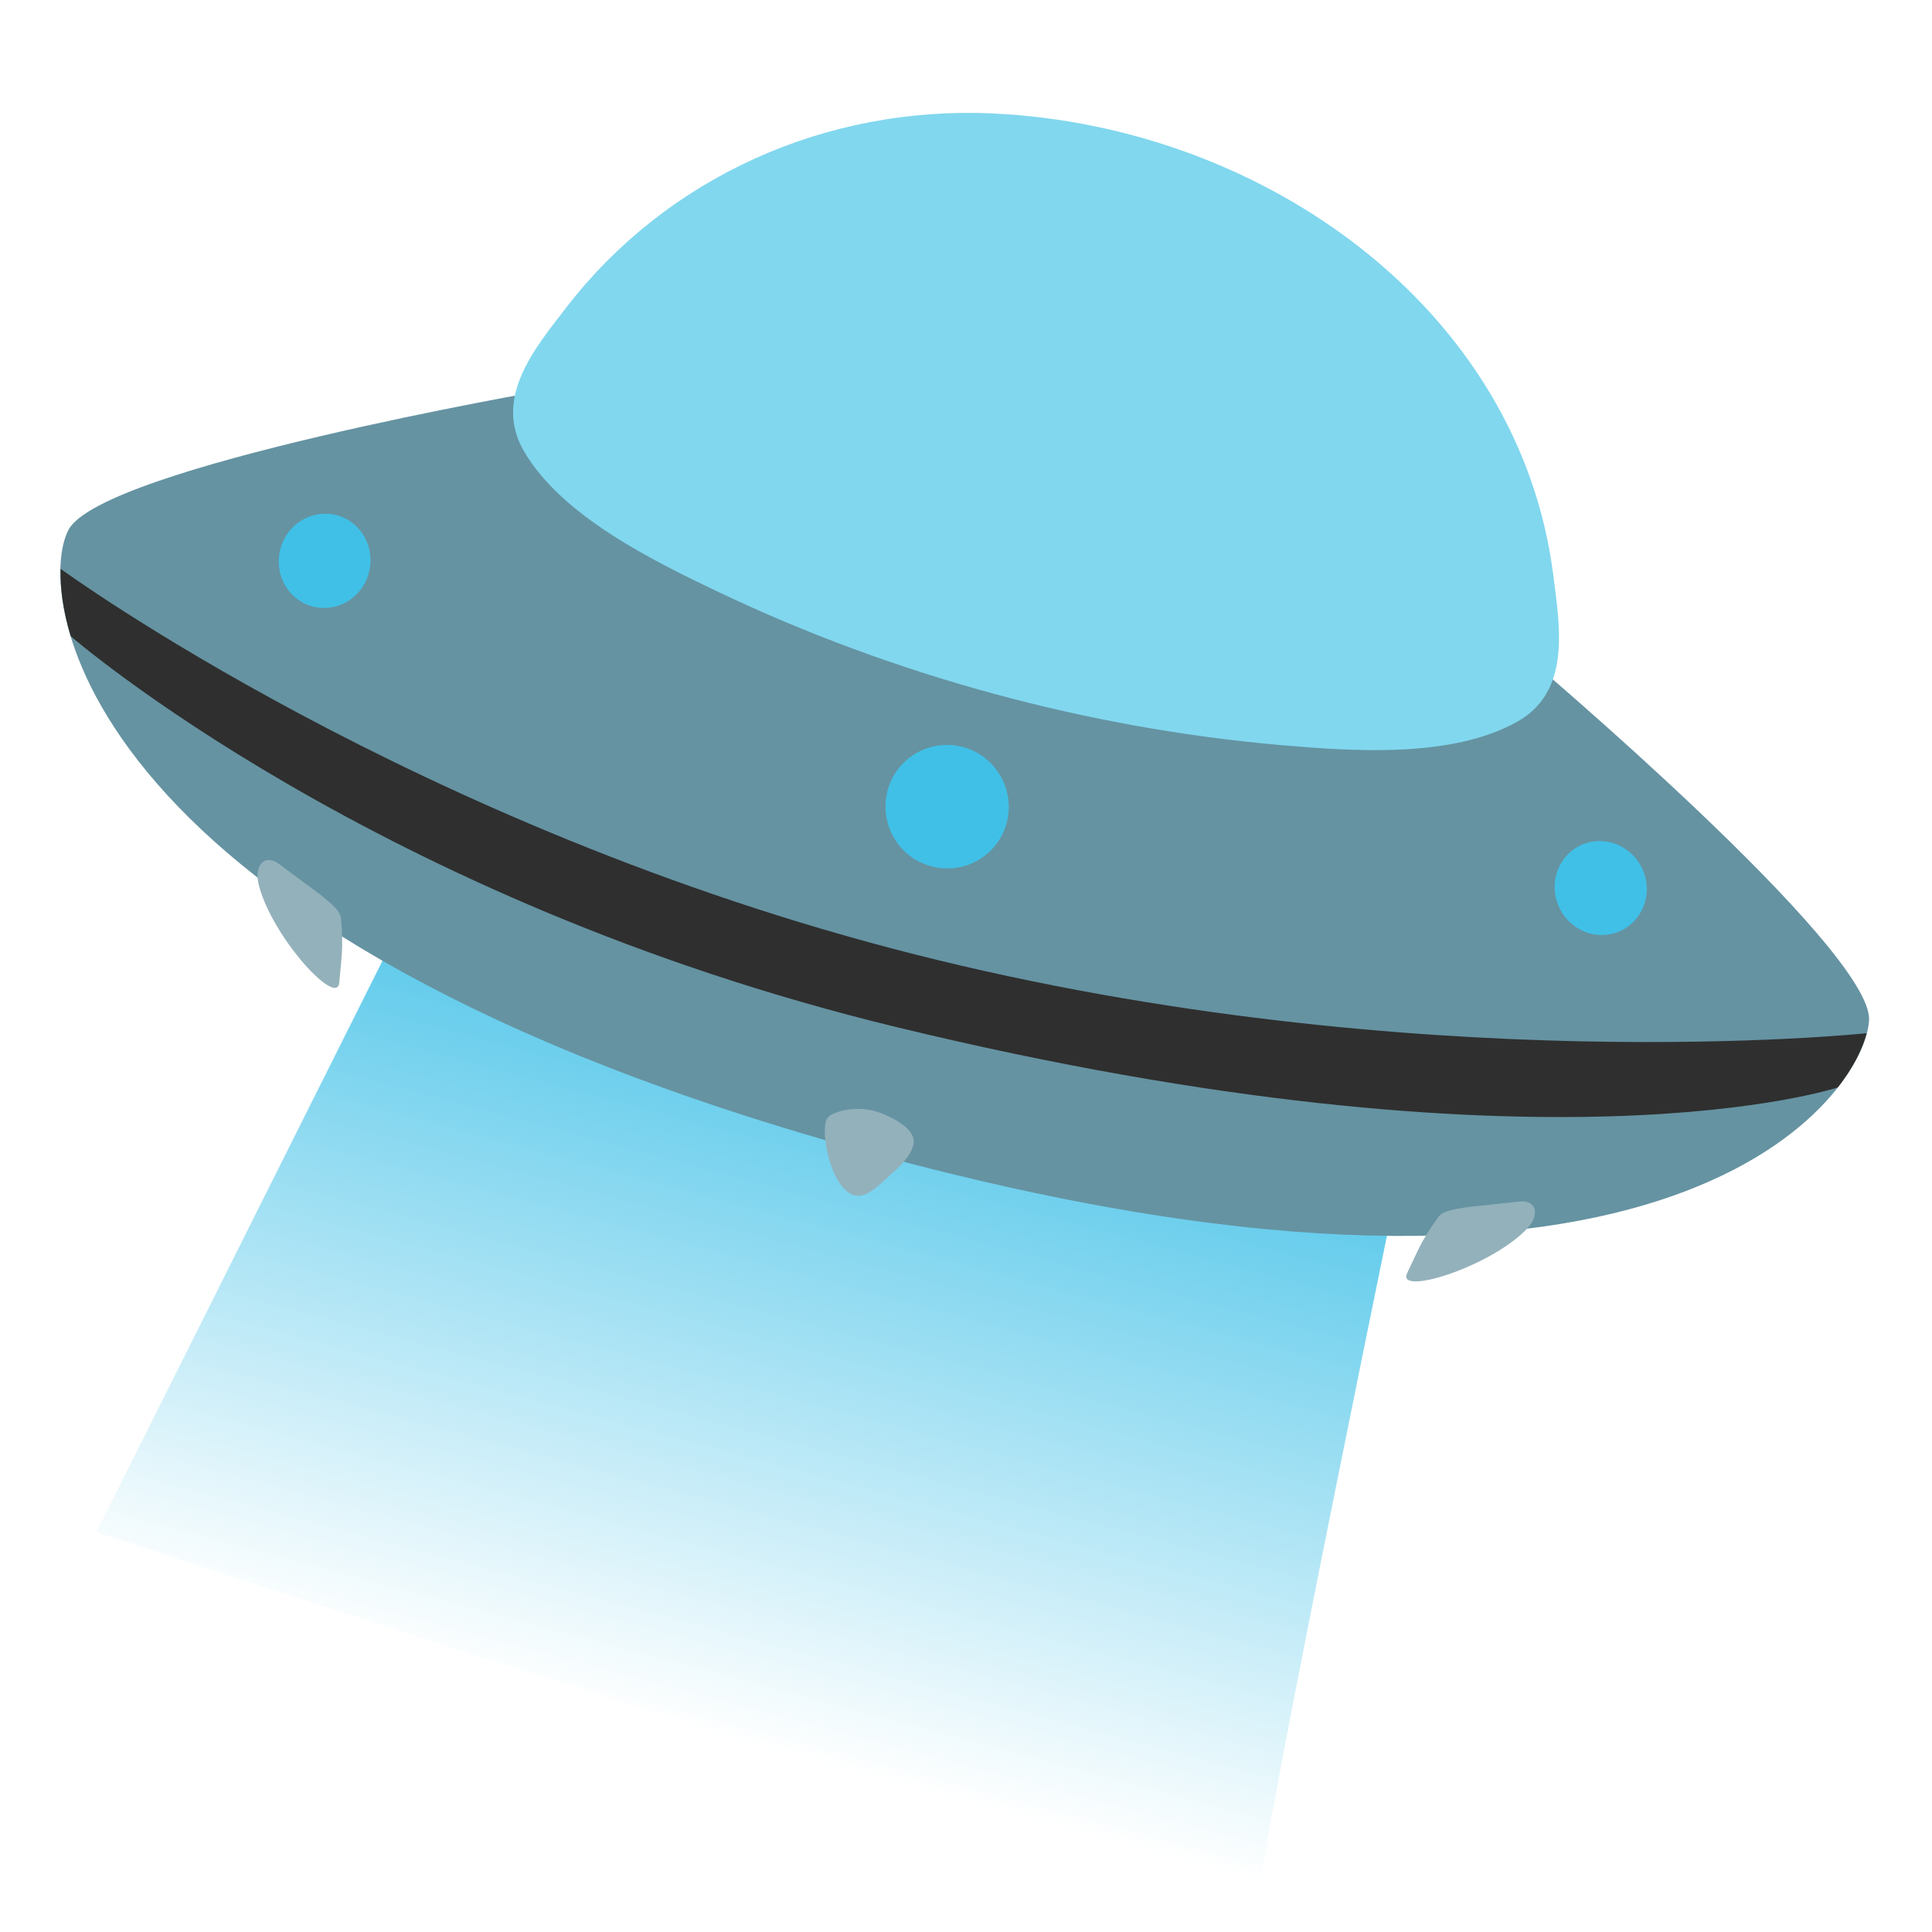 <?xml version="1.0" encoding="UTF-8" standalone="no"?>
<svg
   width="100%"
   height="100%"
   viewBox="0 0 128 128"
   version="1.1"
   xml:space="preserve"
   style="fill-rule:evenodd;clip-rule:evenodd;stroke-linejoin:round;stroke-miterlimit:2;"
   id="svg12634"
   sodipodi:docname="emoji_u1f6f8.svg"
   inkscape:version="1.2.2 (732a01da63, 2022-12-09)"
   xmlns:inkscape="http://www.inkscape.org/namespaces/inkscape"
   xmlns:sodipodi="http://sodipodi.sourceforge.net/DTD/sodipodi-0.dtd"
   xmlns="http://www.w3.org/2000/svg"
   xmlns:svg="http://www.w3.org/2000/svg"><sodipodi:namedview
   id="namedview12636"
   pagecolor="#ffffff"
   bordercolor="#000000"
   borderopacity="0.25"
   inkscape:showpageshadow="2"
   inkscape:pageopacity="0.0"
   inkscape:pagecheckerboard="0"
   inkscape:deskcolor="#d1d1d1"
   showgrid="false"
   inkscape:zoom="2.9996795"
   inkscape:cx="57.506143"
   inkscape:cy="79.008439"
   inkscape:window-width="1366"
   inkscape:window-height="697"
   inkscape:window-x="-8"
   inkscape:window-y="-8"
   inkscape:window-maximized="1"
   inkscape:current-layer="svg12634" />
    <path
   d="M30.94,52.47L6.38,101.52C6.38,101.52 83.82,126.84 83.44,125.65C83.06,124.46 93.67,73.21 93.67,73.21L30.94,52.47Z"
   style="fill:url(#_Linear1);fill-rule:nonzero;"
   id="path12592" />
    <path
   d="M123.83,67.58C124.04,62.86 101.15,43.53 101.15,43.53L36.19,25.84C36.19,25.84 6.76,30.93 4.54,35.1C2.32,39.27 4.54,61.92 57.92,76.45C111.3,90.98 123.62,72.3 123.83,67.58Z"
   style="fill:rgb(101,147,162);fill-rule:nonzero;"
   id="path12594" />
    
    
    
        
    
    <path
   d="m 24.07,38.806 c -0.904,1.464 -2.782,1.912 -4.201,1.004 -1.418,-0.907 -1.826,-2.838 -0.922,-4.302 0.904,-1.464 2.782,-1.912 4.201,-1.004 1.416,0.92 1.826,2.838 0.922,4.302 z"
   style="fill:#40c0e7;fill-rule:nonzero;stroke-width:1"
   id="path12605" /><path
   d="m 109.084,58.549 c 0.193,1.71 -1.008,3.222 -2.683,3.384 -1.676,0.162 -3.189,-1.104 -3.383,-2.814 -0.193,-1.71 1.008,-3.222 2.683,-3.384 1.682,-0.151 3.189,1.104 3.383,2.814 z"
   style="clip-rule:evenodd;fill:#40c0e7;fill-rule:nonzero;stroke-width:1;stroke-linejoin:round;stroke-miterlimit:2"
   id="path12605-8" />
    
    
    <path
   d="m 66.734,54.358 c -0.494,2.207 -2.678,3.571 -4.879,3.075 -2.201,-0.496 -3.582,-2.693 -3.088,-4.901 0.494,-2.207 2.678,-3.571 4.879,-3.075 2.201,0.496 3.581,2.713 3.088,4.901 z"
   style="fill:#40c0e7;fill-rule:nonzero;stroke-width:1"
   id="path12611" />
    
    
    
    <g
   id="g12621">
        <path
   d="M102.91,38.11C100.67,20.45 83.73,8.38 65.85,7.52C54.64,6.98 44.15,11.8 37.56,20.32C35.42,23.09 32.63,26.39 34.75,29.96C37.28,34.22 43.25,37.15 47.64,39.24C59.2,44.74 72.03,48.24 84.81,49.36C89.66,49.78 96.12,50.24 100.46,47.85C104.1,45.85 103.35,41.58 102.91,38.11Z"
   style="fill:rgb(129,215,238);fill-rule:nonzero;"
   id="path12619" />
    </g>
    <g
   id="g12625">
        <path
   d="M18.66,57.37L21.22,59.27C21.66,59.65 22.54,60.26 22.59,60.84C22.78,62.86 22.6,63.54 22.48,65.09C22.35,66.78 18.07,62.13 17.16,58.69C16.79,57.29 17.56,56.44 18.66,57.37ZM100.44,79.63L97.27,79.97C96.7,80.07 95.63,80.16 95.29,80.63C94.11,82.27 93.91,82.95 93.23,84.34C92.48,85.87 98.54,84.02 101.06,81.52C102.09,80.52 101.86,79.38 100.44,79.63ZM60.43,75.2C60.1,74.54 59.12,74.06 58.58,73.83C57.52,73.37 56.23,73.33 55.16,73.81C54.94,73.91 54.77,74.09 54.71,74.32C54.39,75.58 55.28,79.27 56.9,79.22C57.64,79.2 58.45,78.31 58.97,77.85C59.56,77.33 60.27,76.69 60.5,75.9C60.57,75.65 60.54,75.41 60.43,75.2Z"
   style="fill:rgb(147,177,187);fill-rule:nonzero;"
   id="path12623" />
    </g>
    <defs
   id="defs12632">
        <linearGradient
   id="_Linear1"
   x1="0"
   y1="0"
   x2="1"
   y2="0"
   gradientUnits="userSpaceOnUse"
   gradientTransform="matrix(-13.889,51.9,-51.9,-13.889,63.914,63.72)"><stop
     offset="0"
     style="stop-color:rgb(64,192,231);stop-opacity:1"
     id="stop12627" /><stop
     offset="1"
     style="stop-color:rgb(64,192,231);stop-opacity:0"
     id="stop12629" /></linearGradient>
    
        
    </defs>
<path
   id="path12601"
   clip-path="none"
   style="fill:#2f2f2f;fill-opacity:1;fill-rule:nonzero;stroke-width:0.454"
   d="m 4.016,37.686 c -0.032,1.218 0.143,2.723 0.67,4.465 0,0 20.169,17.529 54.72,25.9 43.046,10.429 62.354,3.993 62.354,3.993 1.073,-1.369 1.661,-2.62 1.912,-3.592 0,0 -29.882,3.166 -63.026,-5.212 C 27.503,54.862 4.016,37.686 4.016,37.686 Z"
   sodipodi:nodetypes="ccscczc" /></svg>
